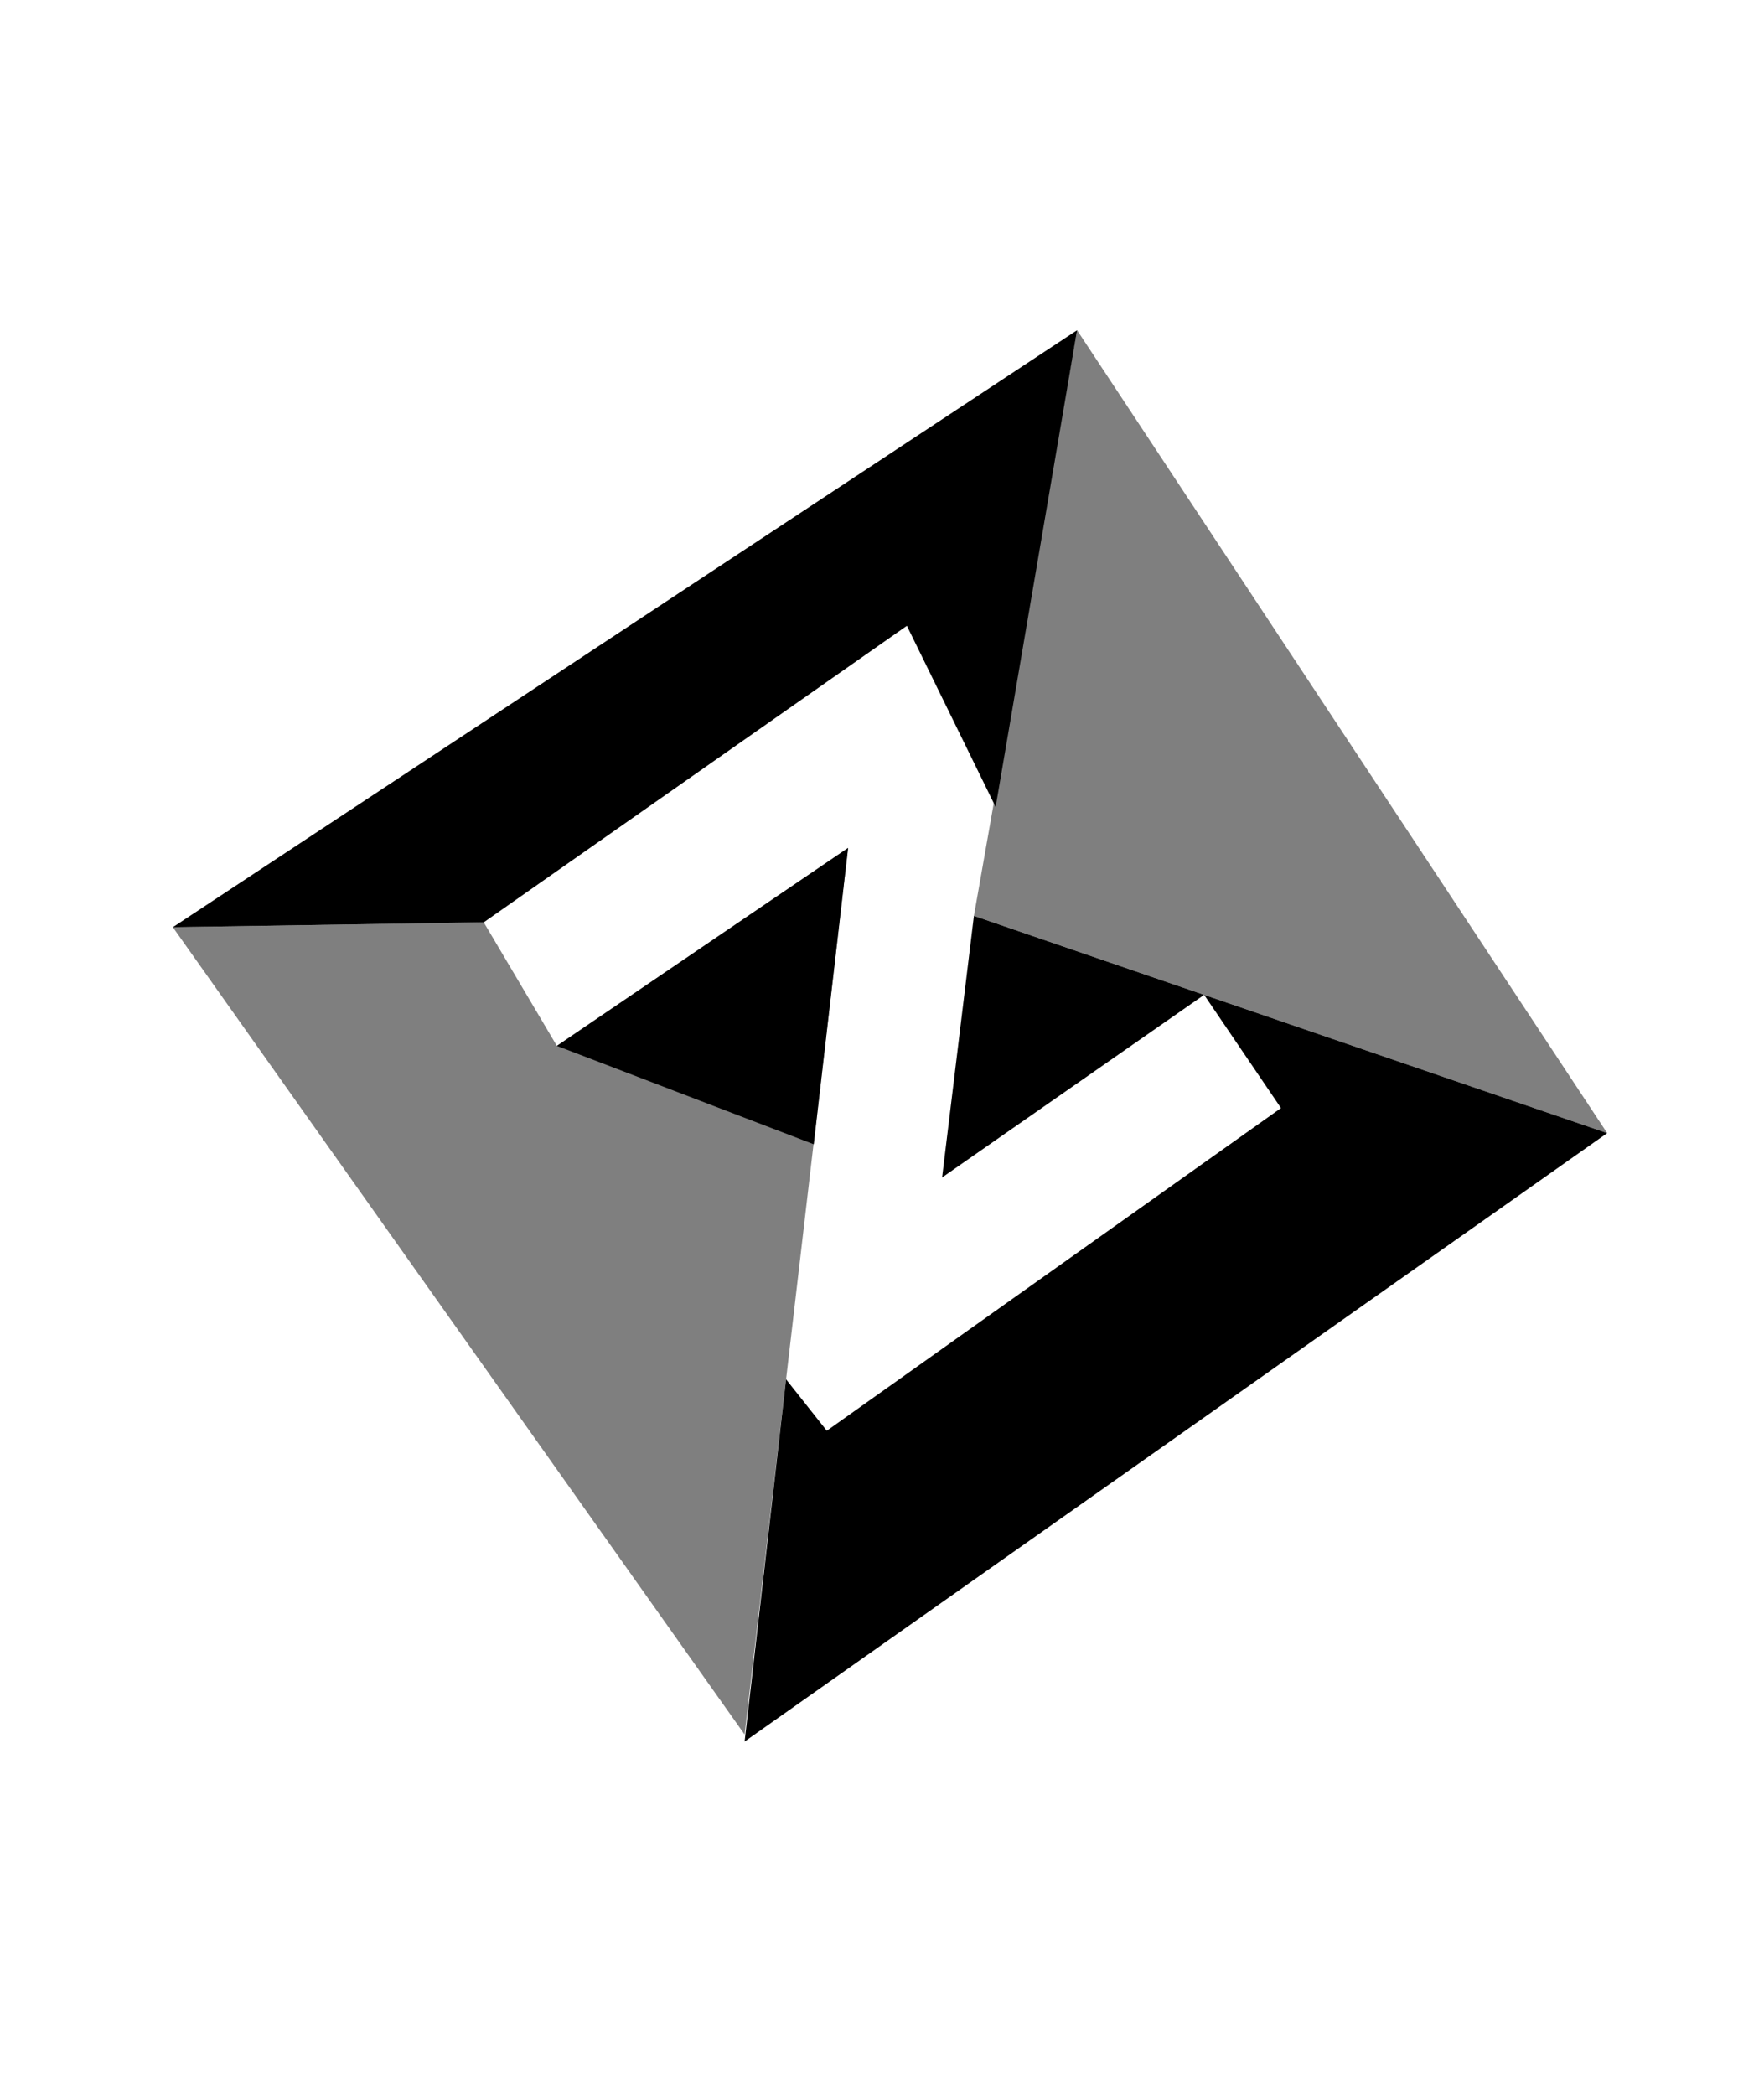 <?xml version="1.0" encoding="UTF-8"?>
<svg id="Layer_1" data-name="Layer 1" xmlns="http://www.w3.org/2000/svg" viewBox="0 0 298 353.86">
  <defs>
    <style>
      .cls-1 {
        opacity: .5;
      }
    </style>
  </defs>
  <polygon points="168.197 136.32 181.956 55.782 29.202 156.633 81.719 155.81 153.203 105.713 168.197 136.32"/>
  <polygon class="cls-1" points="271.51 191.418 164.529 154.712 181.954 55.777 271.51 191.418"/>
  <polyline points="132.794 233.01 139.675 241.691 216.405 187.184 203.42 168.057 159.152 198.91 164.527 154.716 271.508 191.416 125.787 294.202"/>
  <polygon class="cls-1" points="29.2 156.634 81.723 155.811 94.075 176.677 143.275 143.238 125.788 293.012 29.2 156.634"/>
  <polygon points="94.075 176.677 137.471 193.298 143.275 143.239 94.075 176.677"/>
</svg>